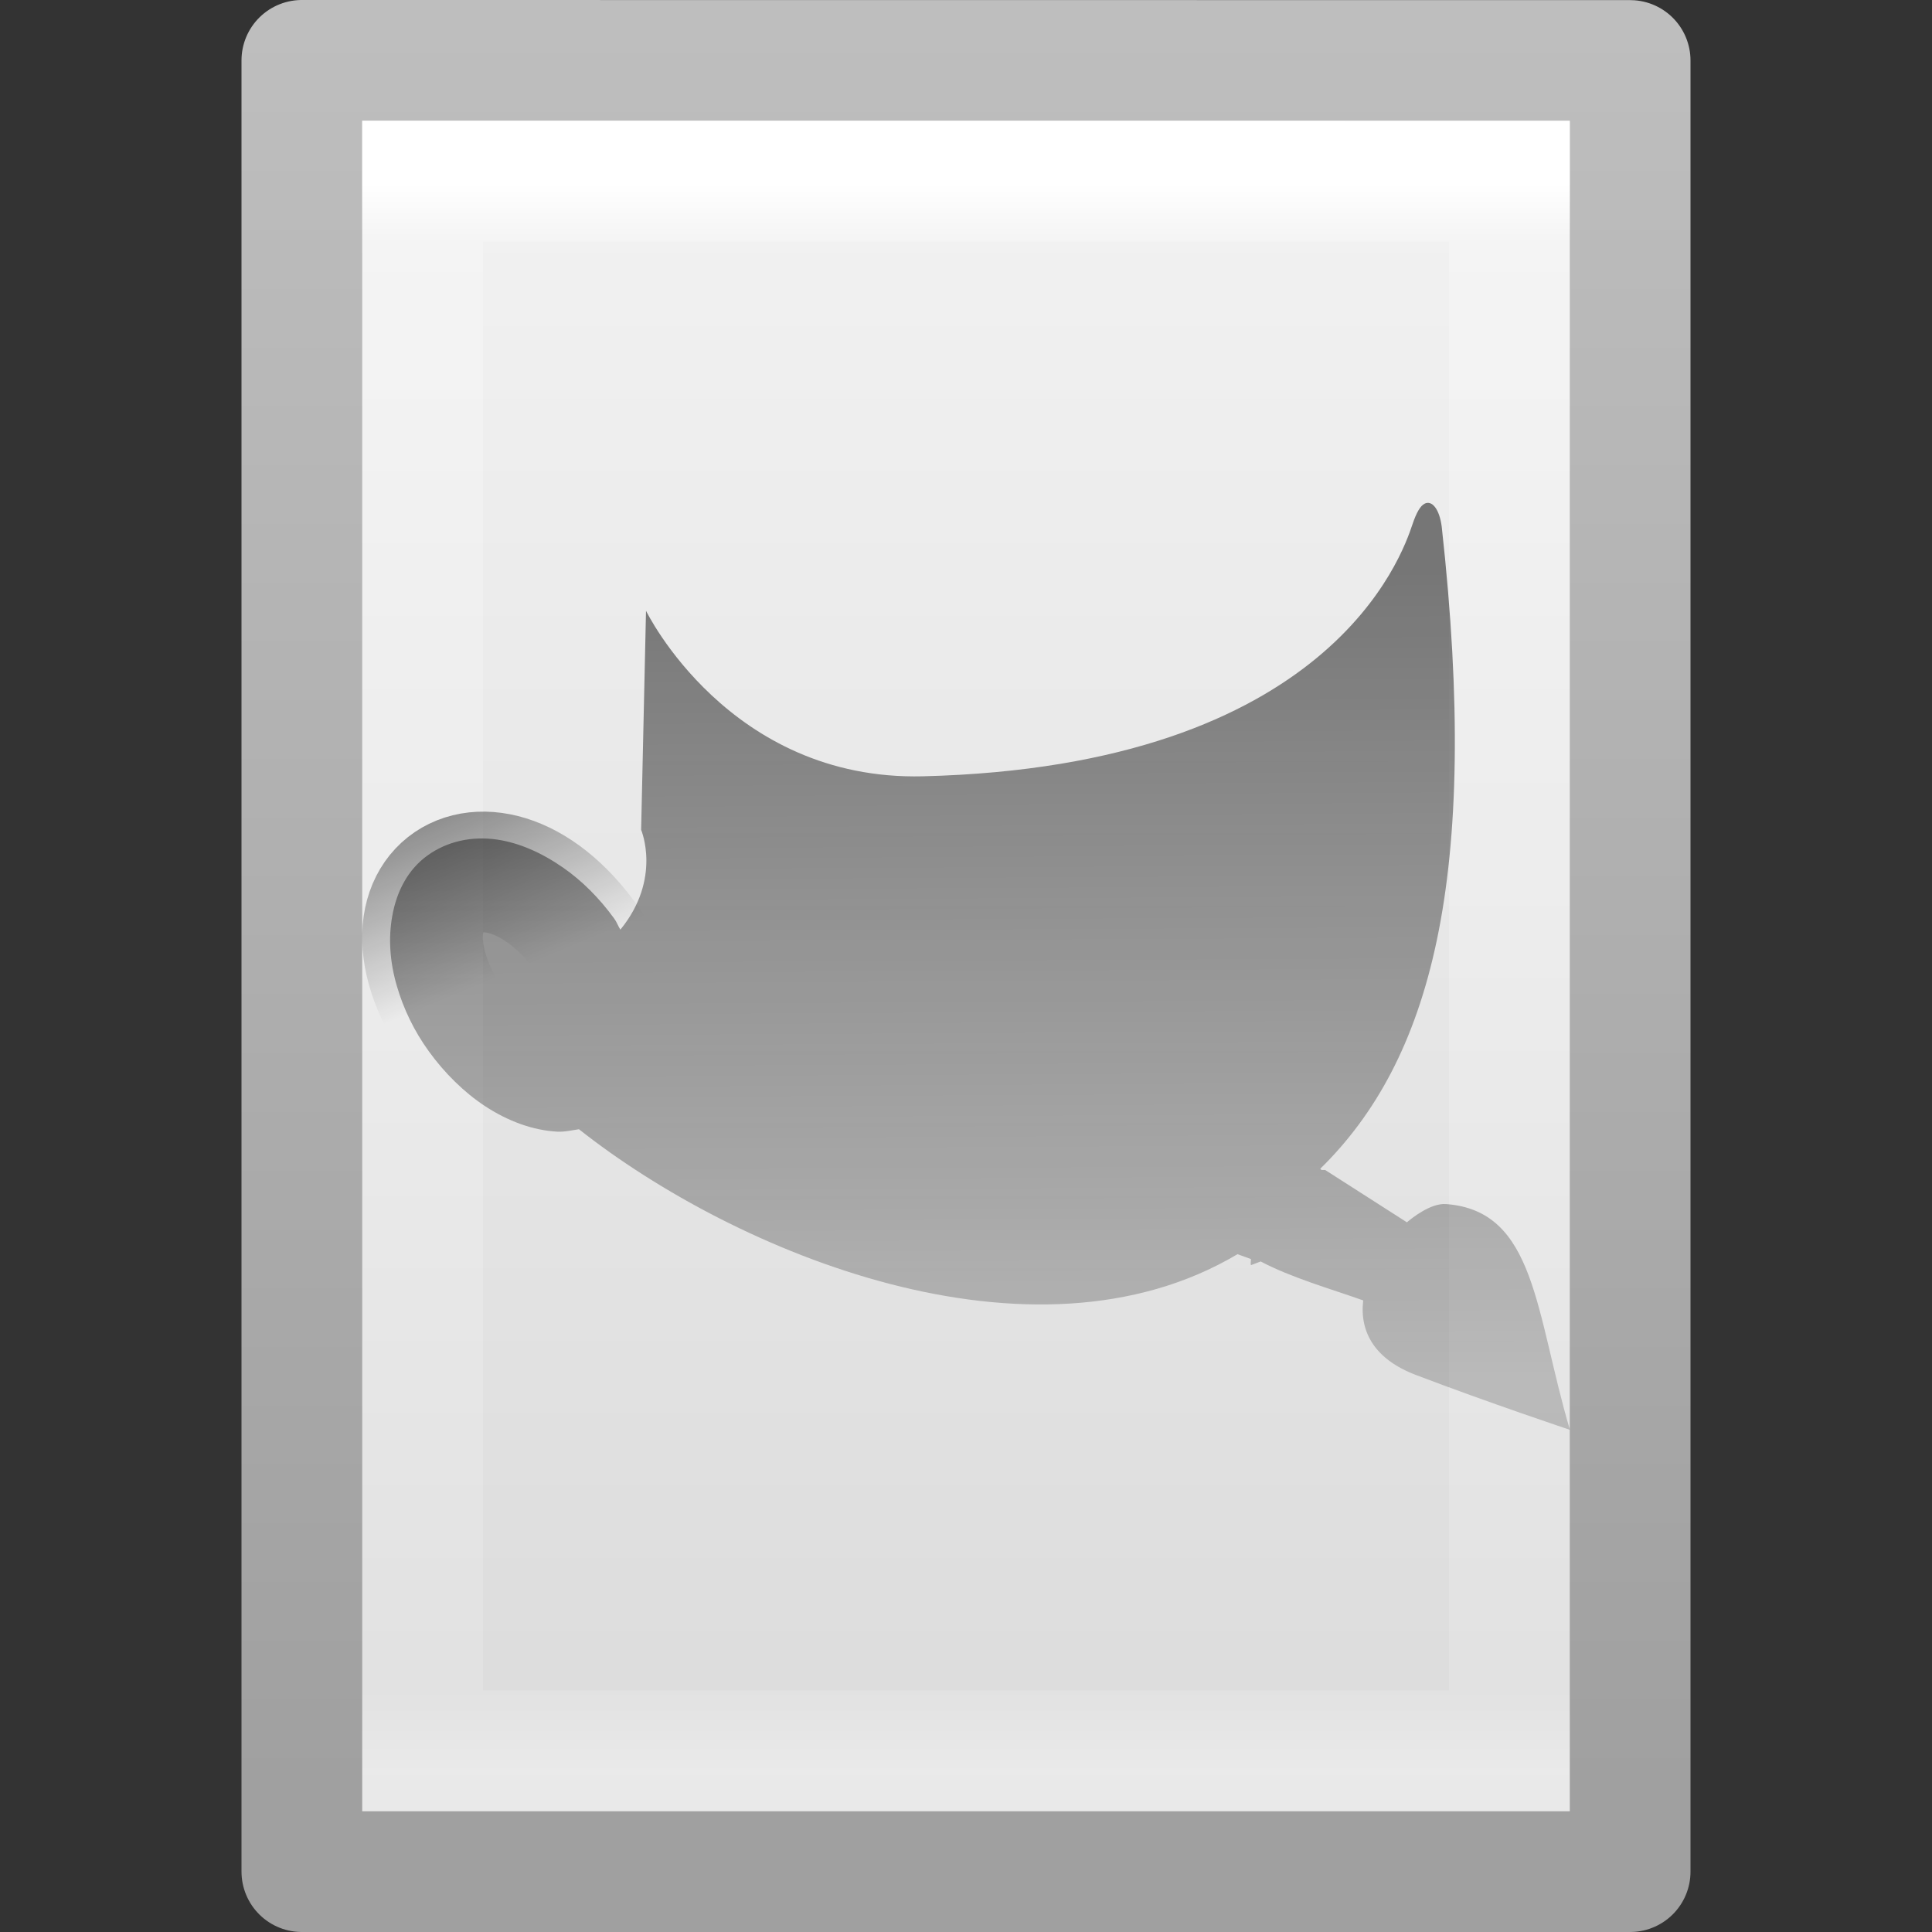 <?xml version="1.0" encoding="UTF-8" standalone="no"?>
<!-- Created with Inkscape (http://www.inkscape.org/) -->

<svg
   xmlns:dc="http://purl.org/dc/elements/1.1/"
   xmlns:cc="http://creativecommons.org/ns#"
   xmlns:rdf="http://www.w3.org/1999/02/22-rdf-syntax-ns#"
   xmlns:svg="http://www.w3.org/2000/svg"
   xmlns="http://www.w3.org/2000/svg"
   xmlns:xlink="http://www.w3.org/1999/xlink"
   xmlns:inkscape="http://www.inkscape.org/namespaces/inkscape"
   version="1.1"
   width="16"
   height="16"
   id="svg3810">
  <rect width="100%" height="100%" fill="#333333" stroke="none"/>
  <defs
     id="defs3812">
    <linearGradient
       x1="24"
       y1="5.564"
       x2="24"
       y2="43"
       id="linearGradient3988"
       xlink:href="#linearGradient3977"
       gradientUnits="userSpaceOnUse"
       gradientTransform="matrix(0.243,0,0,0.351,2.162,-0.432)" />
    <linearGradient
       id="linearGradient3977">
      <stop
         id="stop3979"
         style="stop-color:#ffffff;stop-opacity:1"
         offset="0" />
      <stop
         id="stop3981"
         style="stop-color:#ffffff;stop-opacity:0.235"
         offset="0.036" />
      <stop
         id="stop3983"
         style="stop-color:#ffffff;stop-opacity:0.157"
         offset="0.951" />
      <stop
         id="stop3985"
         style="stop-color:#ffffff;stop-opacity:0.392"
         offset="1" />
    </linearGradient>
    <linearGradient
       id="linearGradient3600">
      <stop
         id="stop3602"
         style="stop-color:#f4f4f4;stop-opacity:1"
         offset="0" />
      <stop
         id="stop3604"
         style="stop-color:#dbdbdb;stop-opacity:1"
         offset="1" />
    </linearGradient>
    <linearGradient
       id="linearGradient3104">
      <stop
         id="stop3106"
         style="stop-color:#a0a0a0;stop-opacity:1"
         offset="0" />
      <stop
         id="stop3108"
         style="stop-color:#bebebe;stop-opacity:1"
         offset="1" />
    </linearGradient>
    <linearGradient
       x1="25.132"
       y1="0.985"
       x2="25.132"
       y2="47.013"
       id="linearGradient3806"
       xlink:href="#linearGradient3600"
       gradientUnits="userSpaceOnUse"
       gradientTransform="matrix(0.314,0,0,0.326,0.457,-0.322)" />
    <linearGradient
       x1="-51.786"
       y1="50.786"
       x2="-51.786"
       y2="2.906"
       id="linearGradient3808"
       xlink:href="#linearGradient3104"
       gradientUnits="userSpaceOnUse"
       gradientTransform="matrix(0.254,0,0,0.305,19.129,-0.685)" />
    <linearGradient
       x1="23.144"
       y1="9.027"
       x2="23.291"
       y2="37.746"
       id="linearGradient3965"
       xlink:href="#linearGradient3924"
       gradientUnits="userSpaceOnUse" />
    <linearGradient
       id="linearGradient3924">
      <stop
         id="stop3926"
         style="stop-color:#000000;stop-opacity:1"
         offset="0" />
      <stop
         id="stop3928"
         style="stop-color:#000000;stop-opacity:0.388"
         offset="1" />
    </linearGradient>
    <linearGradient
       x1="10.793"
       y1="14.423"
       x2="23.534"
       y2="28.416"
       id="linearGradient3967"
       xlink:href="#linearGradient3990-3"
       gradientUnits="userSpaceOnUse" />
    <linearGradient
       id="linearGradient3990-3">
      <stop
         id="stop3992-4"
         style="stop-color:#000000;stop-opacity:0.373"
         offset="0" />
      <stop
         id="stop3994-4"
         style="stop-color:#000000;stop-opacity:0"
         offset="1" />
    </linearGradient>
    <linearGradient
       x1="35.793"
       y1="36.383"
       x2="32.415"
       y2="22.375"
       id="linearGradient4120"
       xlink:href="#linearGradient3927"
       gradientUnits="userSpaceOnUse"
       gradientTransform="matrix(0.464,0,0,0.463,0.829,2.231)" />
    <linearGradient
       id="linearGradient3927">
      <stop
         id="stop3929"
         style="stop-color:#ffffff;stop-opacity:0.469"
         offset="0" />
      <stop
         id="stop3931"
         style="stop-color:#ffffff;stop-opacity:1"
         offset="0.316" />
      <stop
         id="stop3933"
         style="stop-color:#ffffff;stop-opacity:0"
         offset="1" />
    </linearGradient>
    <linearGradient
       x1="7.427"
       y1="16.047"
       x2="8.406"
       y2="18.39"
       id="linearGradient3963"
       xlink:href="#linearGradient3818"
       gradientUnits="userSpaceOnUse"
       gradientTransform="matrix(0.799,0,0,0.797,-0.841,0.171)" />
    <linearGradient
       id="linearGradient3818">
      <stop
         id="stop3820"
         style="stop-color:#000000;stop-opacity:1"
         offset="0" />
      <stop
         id="stop3822"
         style="stop-color:#000000;stop-opacity:0"
         offset="1" />
    </linearGradient>
    <linearGradient
       x1="7.427"
       y1="16.047"
       x2="8.406"
       y2="18.39"
       id="linearGradient3086"
       xlink:href="#linearGradient3818"
       gradientUnits="userSpaceOnUse"
       gradientTransform="matrix(0.799,0,0,0.797,-0.841,0.171)" />
    <linearGradient
       x1="7.427"
       y1="16.047"
       x2="8.406"
       y2="18.39"
       id="linearGradient3052"
       xlink:href="#linearGradient3818"
       gradientUnits="userSpaceOnUse"
       gradientTransform="matrix(0.799,0,0,0.797,-5.121,-8.483)" />
    <linearGradient
       x1="35.793"
       y1="36.383"
       x2="32.415"
       y2="22.375"
       id="linearGradient3055"
       xlink:href="#linearGradient3927"
       gradientUnits="userSpaceOnUse"
       gradientTransform="matrix(0.464,0,0,0.463,-3.451,-6.423)" />
    <linearGradient
       x1="23.144"
       y1="9.027"
       x2="23.291"
       y2="37.746"
       id="linearGradient3065"
       xlink:href="#linearGradient3924"
       gradientUnits="userSpaceOnUse" />
    <linearGradient
       x1="7.427"
       y1="16.047"
       x2="8.406"
       y2="18.39"
       id="linearGradient3067"
       xlink:href="#linearGradient3818"
       gradientUnits="userSpaceOnUse"
       gradientTransform="matrix(0.799,0,0,0.797,-5.121,-8.483)" />
  </defs>
  <g
     id="layer1">
    <path
       d="m 2.5,0.5 c 2.521,0 11,9.54e-4 11,9.54e-4 l 1.3e-5,14.999 c 0,0 -7.333,0 -11,0 0,-5 0,-10 0,-15 z"
       inkscape:connector-curvature="0"
       id="path4160"
       style="fill:url(#linearGradient3806);fill-opacity:1;stroke:url(#linearGradient3808);stroke-width:1;stroke-linecap:butt;stroke-linejoin:round;stroke-miterlimit:4;stroke-opacity:1;stroke-dasharray:none;stroke-dashoffset:0;display:inline" />
    <path
       d="m 12.5,14.5 -9,0 0,-13 L 12.5,1.5 z"
       inkscape:connector-curvature="0"
       id="rect6741-1"
       style="fill:none;stroke:url(#linearGradient3988);stroke-width:1;stroke-linecap:round;stroke-linejoin:miter;stroke-miterlimit:4;stroke-opacity:1;stroke-dasharray:none;stroke-dashoffset:0" />
    <g
       transform="matrix(0.336,0,0,0.335,0.527,-1.87)"
       id="layer1-7-5"
       style="color:#000000;fill:none;stroke:url(#linearGradient3967);stroke-width:2.984;stroke-linecap:butt;stroke-linejoin:miter;stroke-miterlimit:4;stroke-opacity:1;stroke-dasharray:none;stroke-dashoffset:0;marker:none;visibility:visible;display:inline;overflow:visible;enable-background:accumulate" />
    <g
       transform="matrix(0.696,0,0,0.696,2.792,3.888)"
       id="g3060">
      <g
         transform="matrix(0.336,0,0,0.335,0.527,-1.87)"
         id="layer1-7">
        <path
           d="m 36.944,6.797 c -0.157,0.077 -0.296,0.328 -0.432,0.735 -0.362,1.086 -2.908,8.587 -17.331,8.948 C 12.299,16.651 9.37,10.601 9.37,10.601 l -0.173,7.781 c 0,0 0.74,1.734 -0.735,3.545 C 8.383,21.802 8.335,21.66 8.247,21.538 7.716,20.802 7.094,20.183 6.431,19.722 5.67,19.193 4.879,18.843 4.098,18.728 c -0.901,-0.132 -1.772,0.063 -2.463,0.562 -0.692,0.499 -1.095,1.265 -1.253,2.161 -0.137,0.778 -0.09,1.618 0.173,2.507 0.228,0.774 0.593,1.556 1.124,2.291 0.56,0.777 1.259,1.465 1.988,1.945 0.823,0.541 1.695,0.858 2.55,0.908 0.265,0.015 0.535,-0.05 0.778,-0.086 5.537,4.391 16.037,8.777 23.322,4.438 0.158,0.054 0.317,0.118 0.475,0.173 0.004,0.075 -0.02,0.149 0,0.216 l 0.346,-0.13 c 1.08,0.571 2.43,0.957 3.63,1.383 -0.135,1.141 0.429,2.098 1.858,2.645 2.574,0.985 5.462,1.952 5.462,1.952 -1.228,-4.168 -1.206,-7.786 -4.389,-8.019 -0.541,-0.04 -1.213,0.502 -1.383,0.648 l -2.896,-1.859 -0.13,0 -0.043,-0.043 c 3.899,-3.838 5.685,-10.253 4.302,-22.803 -0.08,-0.627 -0.343,-0.95 -0.605,-0.821 z"
           inkscape:connector-curvature="0"
           id="path4323"
           style="opacity:0.5;color:#000000;fill:url(#linearGradient3065);fill-opacity:1;fill-rule:nonzero;stroke:none;stroke-width:1;marker:none;visibility:visible;display:inline;overflow:visible;enable-background:accumulate" />
      </g>
      <path
         d="M 3.061,5.711 C 1.838,3.848 0.009,5.08 1.699,7.006"
         inkscape:connector-curvature="0"
         id="path3048"
         style="opacity:0.4;fill:none;stroke:url(#linearGradient3067);stroke-width:1.436px;stroke-linecap:butt;stroke-linejoin:miter;stroke-opacity:1" />
    </g>
  </g>
</svg>
